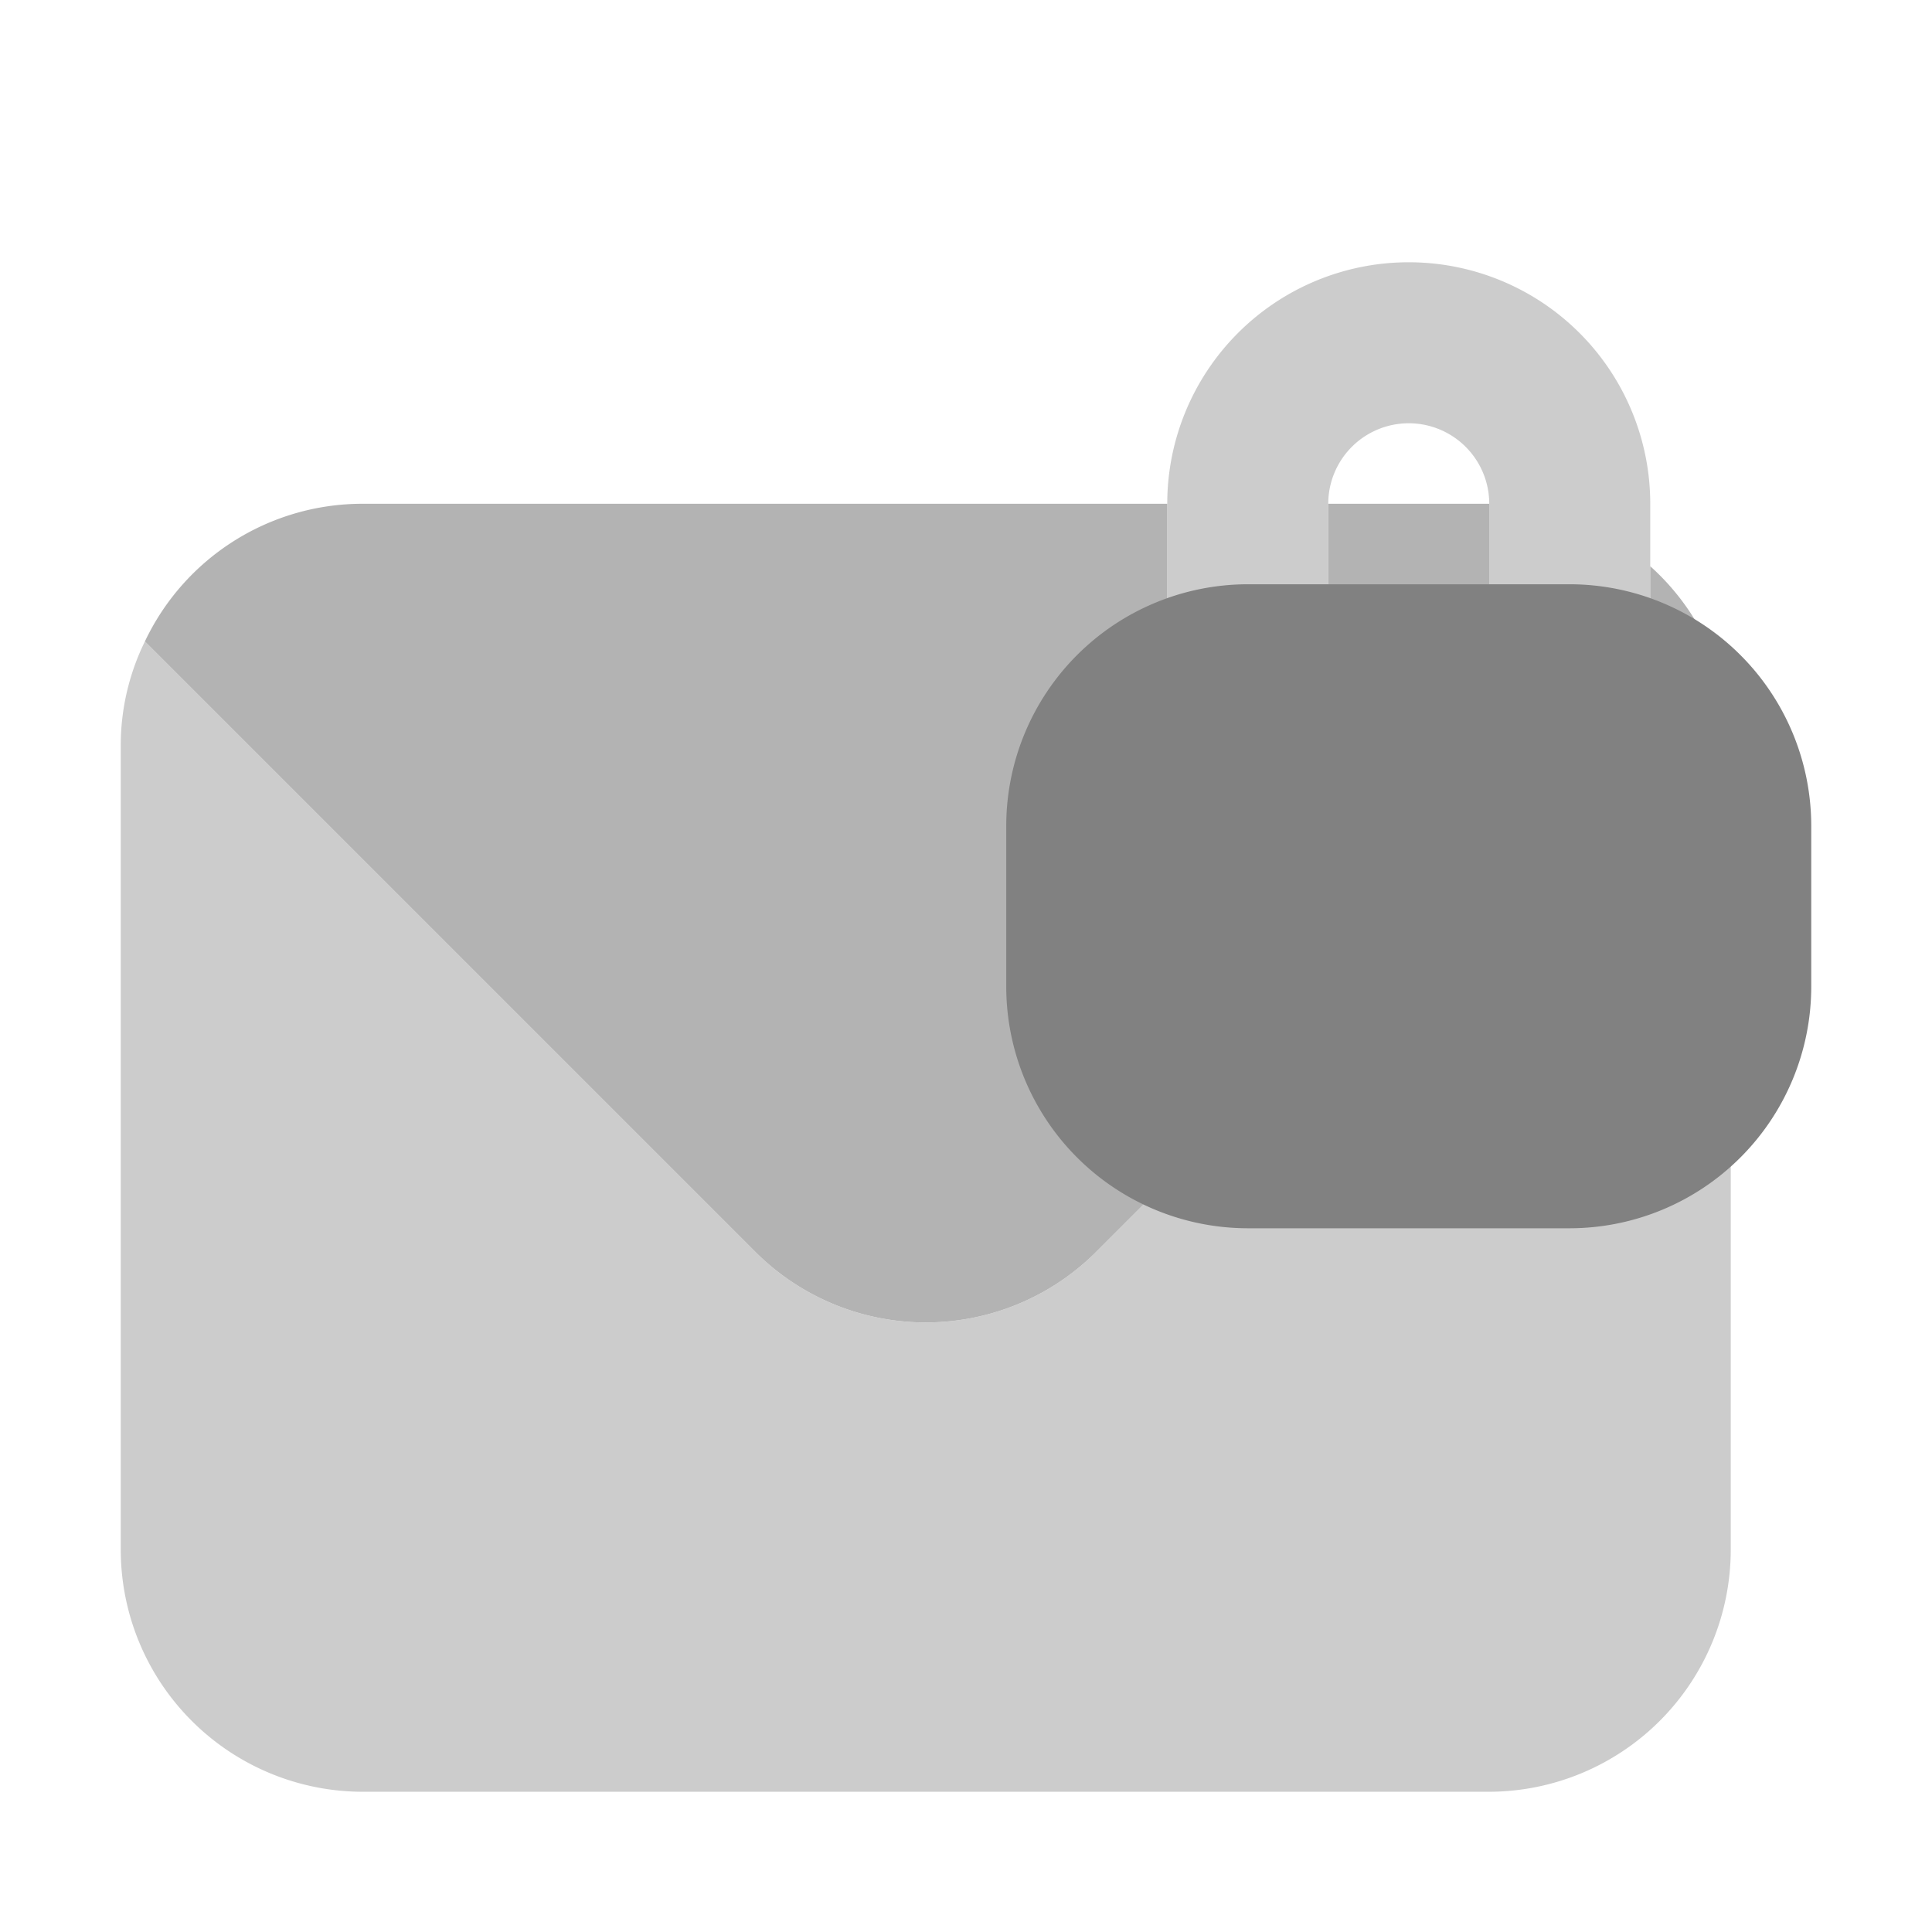 <svg xmlns="http://www.w3.org/2000/svg" width="24" height="24" fill="none" viewBox="0 0 24 24">
  <path fill="#CCC" d="M21.2 7.968l-7.58 7.58a2.994 2.994 0 01-4.24 0L1.8 7.968c-.197.401-.3.843-.3 1.29v10a3.009 3.009 0 003 3h14a3.009 3.009 0 003-3v-10c0-.447-.103-.889-.3-1.29z"/>
  <path fill="#CCC" d="M19.5 9.258h-4a1 1 0 01-1-1v-2a3 3 0 016 0v2a1 1 0 01-1 1zm-3-2h2v-1a1 1 0 10-2 0v1z"/>
  <path fill="#B3B3B3" d="M16.5 6.258v1h2v-1h-2z"/>
  <path fill="#B3B3B3" d="M20.5 8.258c0 .27-.11.513-.283.693l.983-.983a2.982 2.982 0 00-.7-.934v1.224zm-1 1h-4a1 1 0 01-1-1v-2h-10a2.992 2.992 0 00-2.7 1.71l7.58 7.58.006.006a2.994 2.994 0 004.234-.006l6.574-6.574a.994.994 0 01-.693.284z"/>
  <path fill="#818181" d="M19.5 15.258h-4a3.003 3.003 0 01-3-3v-2a3.003 3.003 0 013-3h4a3.003 3.003 0 013 3v2a3.003 3.003 0 01-3 3z"/>
</svg>

